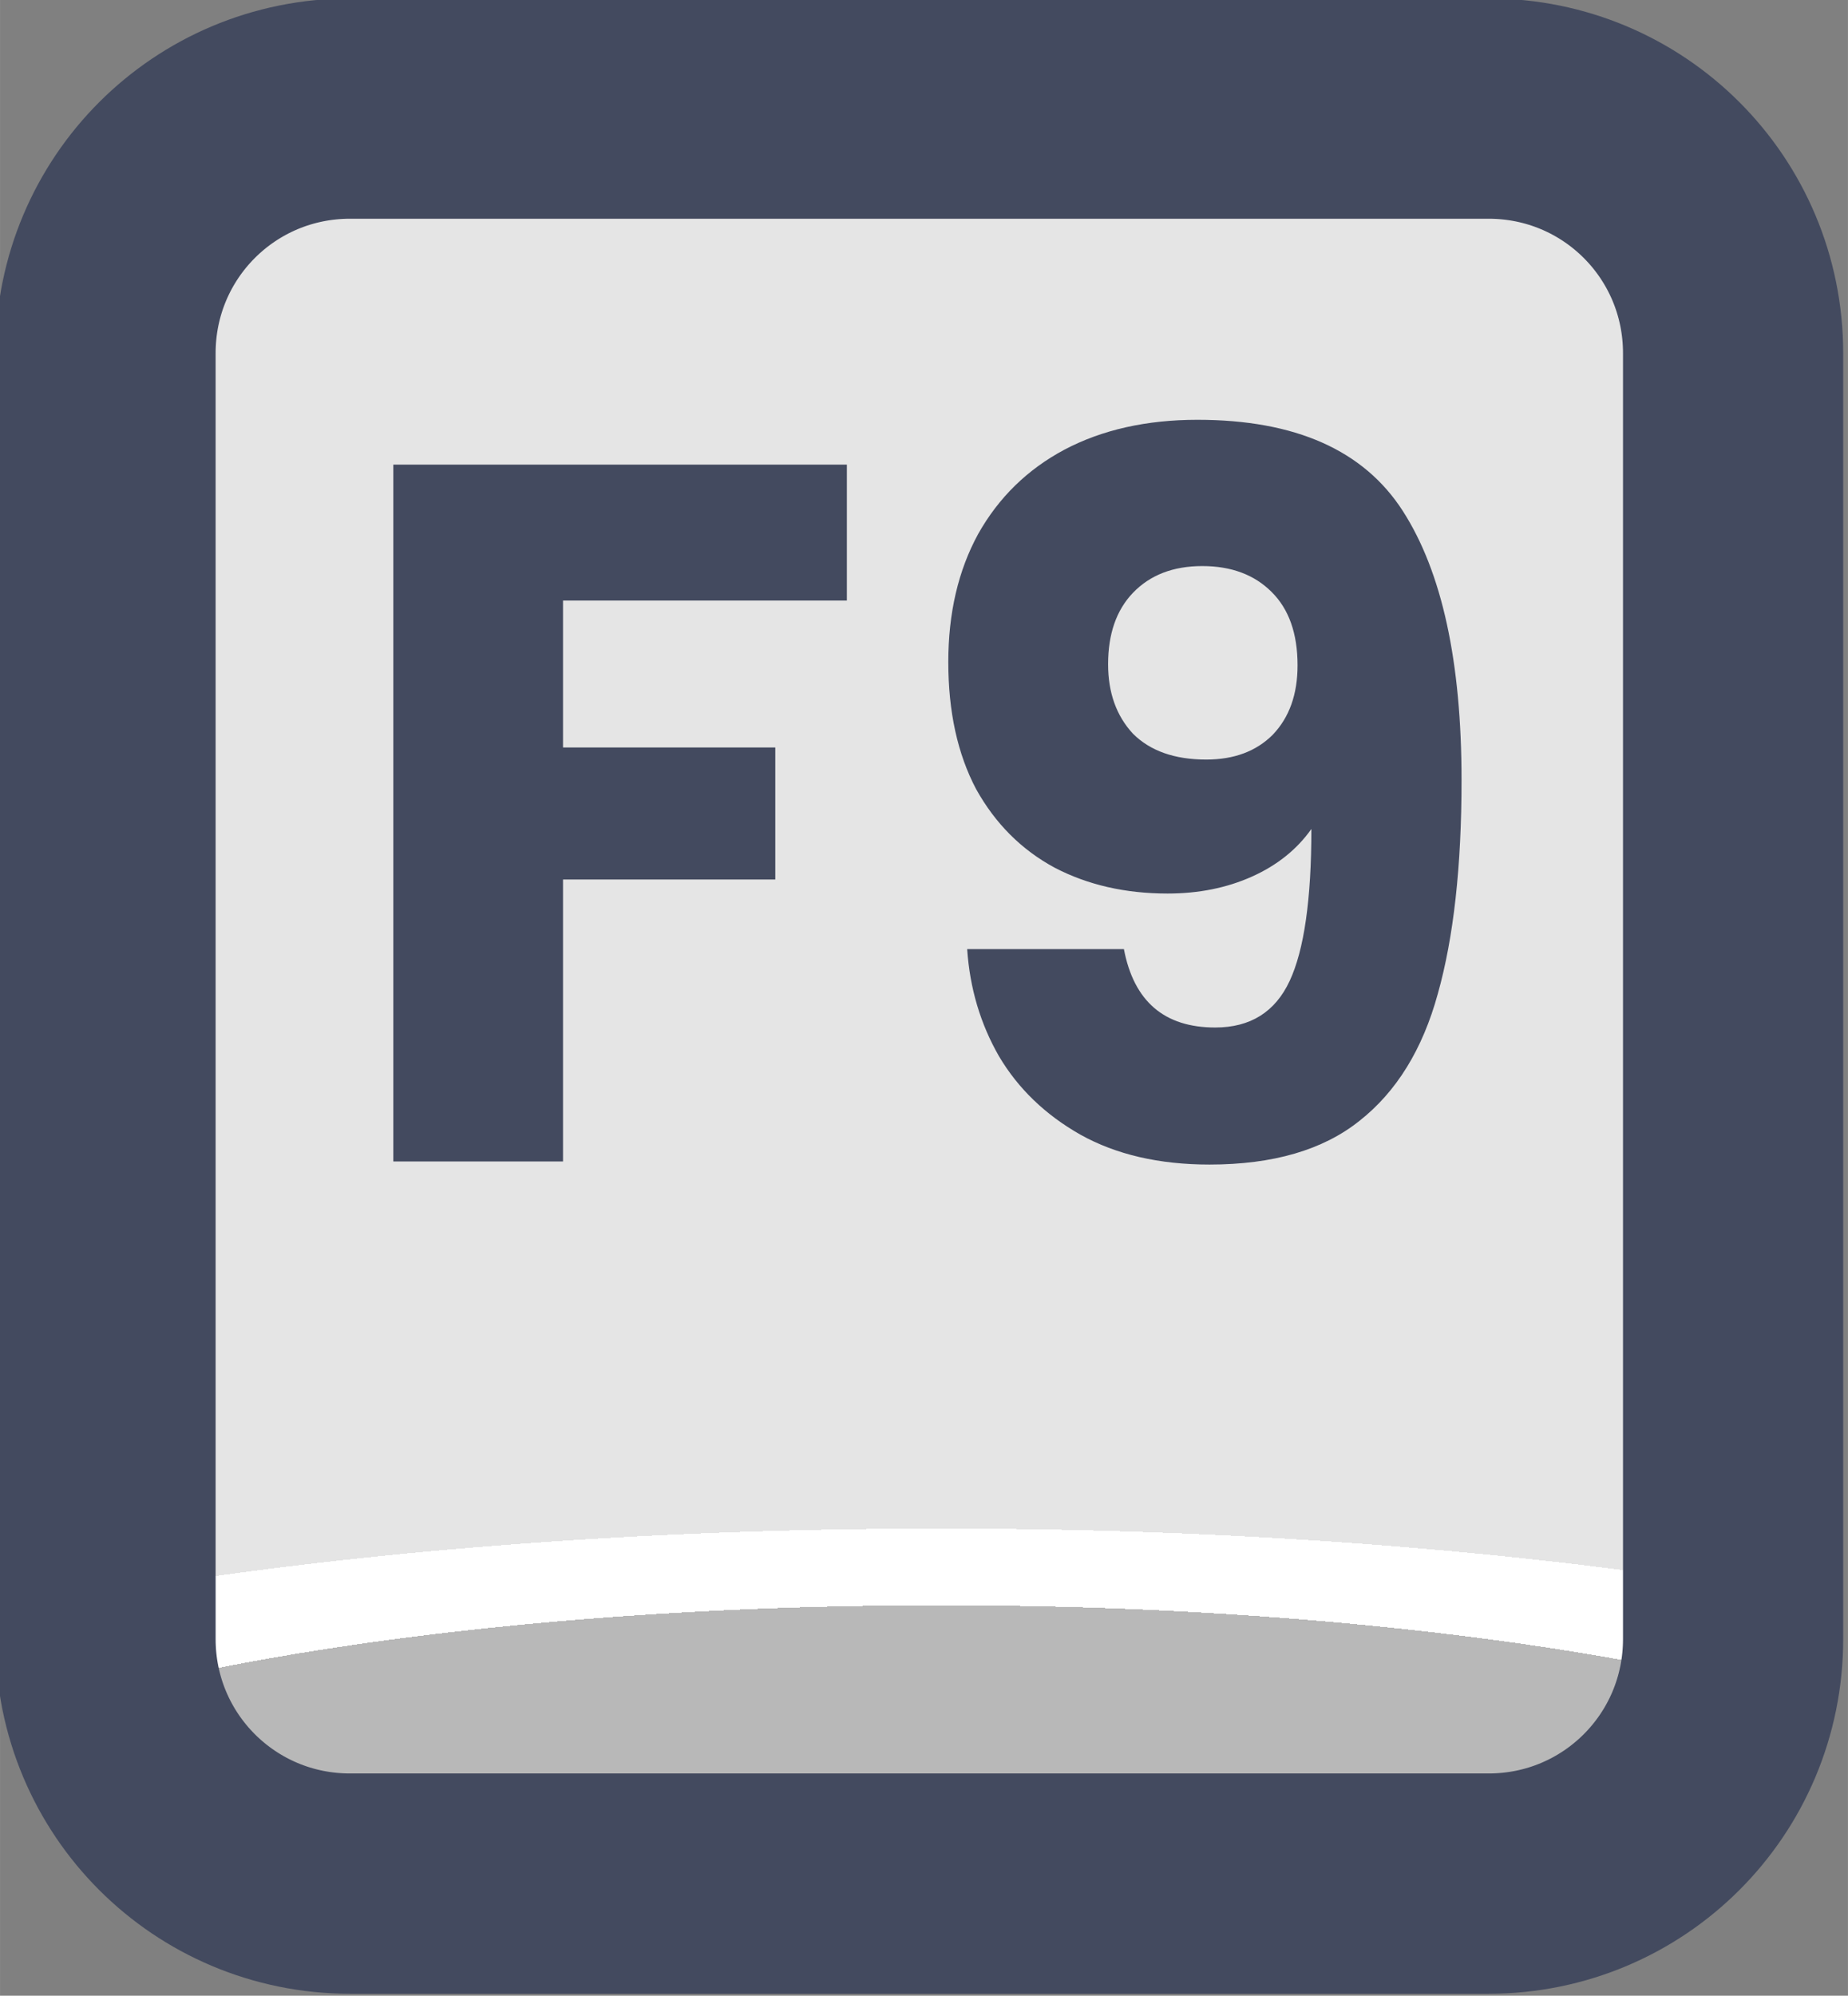 <?xml version="1.0" encoding="UTF-8" standalone="no"?>
<!-- Created with Inkscape (http://www.inkscape.org/) -->

<svg
   width="37.765"
   height="40.765"
   viewBox="0 0 9.992 10.786"
   version="1.1"
   id="svg1"
   xml:space="preserve"
   xmlns:xlink="http://www.w3.org/1999/xlink"
   xmlns="http://www.w3.org/2000/svg"
   xmlns:svg="http://www.w3.org/2000/svg"><rect x="0" y="0" width="9.992" height="10.786" fill="#808080" stroke="none"/><defs
     id="defs1"><linearGradient
       id="linearGradient1"><stop
         style="stop-color:#434a5f;stop-opacity:1;"
         offset="1"
         id="stop111" /><stop
         style="stop-color:#434a5f;stop-opacity:1;"
         offset="1"
         id="stop112" /></linearGradient><linearGradient
       id="linearGradient103"><stop
         style="stop-color:#434a5f;stop-opacity:1;"
         offset="1"
         id="stop103" /><stop
         style="stop-color:#434a5f;stop-opacity:1;"
         offset="1"
         id="stop104" /></linearGradient><linearGradient
       id="linearGradient7"><stop
         style="stop-color:#b8b8b8;stop-opacity:1;"
         offset="0.165"
         id="stop14" /><stop
         style="stop-color:#ffffff;stop-opacity:1;"
         offset="0.165"
         id="stop16" /><stop
         style="stop-color:#ffffff;stop-opacity:1;"
         offset="0.209"
         id="stop15" /><stop
         style="stop-color:#e5e5e5;stop-opacity:1;"
         offset="0.209"
         id="stop7" /></linearGradient><radialGradient
       xlink:href="#linearGradient7"
       id="radialGradient168"
       gradientUnits="userSpaceOnUse"
       gradientTransform="matrix(7.53,0,0,1.881,-2860.233,-184.196)"
       cx="452.625"
       cy="196.252"
       fx="452.625"
       fy="196.252"
       r="4.209" /><linearGradient
       xlink:href="#linearGradient1"
       id="linearGradient233"
       x1="543.741"
       y1="180.88"
       x2="552.159"
       y2="180.88"
       gradientUnits="userSpaceOnUse" /><linearGradient
       xlink:href="#linearGradient103"
       id="linearGradient804"
       x1="545.554"
       y1="179.951"
       x2="550.419"
       y2="179.951"
       gradientUnits="userSpaceOnUse" /></defs><g
     id="layer2"
     transform="translate(-241.3,12.7)"
     style="display:inline"><g
       id="g217"
       style="display:inline;paint-order:fill markers stroke"
       transform="matrix(1.187,0,0,1.187,-404.146,-222.021)"><path
         id="rect166"
         style="opacity:1;fill:url(#radialGradient168);stroke:url(#linearGradient233);stroke-width:1.003;stroke-linecap:round;stroke-linejoin:round;stroke-miterlimit:0"
         d="m 545.357,176.839 h 5.186 c 0.617,0 1.114,0.497 1.114,1.114 v 5.854 c 0,0.617 -0.497,1.114 -1.114,1.114 h -5.186 c -0.617,0 -1.114,-0.497 -1.114,-1.114 v -5.854 c 0,-0.617 0.497,-1.114 1.114,-1.114 z" /><path
         d="m 547.62,178.46 v 0.619 h -1.293 v 0.669 h 0.967 v 0.601 h -0.967 v 1.284 h -0.773 v -3.173 z m 1.262,2.206 q 0.068,0.357 0.416,0.357 0.24,0 0.339,-0.212 0.099,-0.212 0.099,-0.692 -0.099,0.14 -0.271,0.217 -0.172,0.077 -0.384,0.077 -0.289,0 -0.515,-0.118 -0.226,-0.122 -0.357,-0.357 -0.127,-0.24 -0.127,-0.579 0,-0.334 0.136,-0.583 0.14,-0.249 0.393,-0.384 0.258,-0.136 0.606,-0.136 0.669,0 0.936,0.416 0.267,0.416 0.267,1.225 0,0.588 -0.108,0.972 -0.104,0.38 -0.357,0.579 -0.249,0.199 -0.683,0.199 -0.344,0 -0.588,-0.136 -0.24,-0.136 -0.371,-0.357 -0.127,-0.221 -0.145,-0.488 z m 0.375,-0.863 q 0.19,0 0.303,-0.113 0.113,-0.118 0.113,-0.316 0,-0.217 -0.118,-0.334 -0.118,-0.118 -0.316,-0.118 -0.199,0 -0.316,0.122 -0.113,0.118 -0.113,0.325 0,0.194 0.113,0.316 0.118,0.118 0.334,0.118 z"
         id="text166"
         style="font-weight:bold;font-size:4.52px;font-family:Poppins;-inkscape-font-specification:'Poppins Bold';text-align:center;letter-spacing:0.1px;text-anchor:middle;fill:url(#linearGradient804);stroke-width:1.991;stroke-linecap:round;stroke-linejoin:round;stroke-dasharray:3.981, 1.991"
         aria-label="F9" /></g></g></svg>
